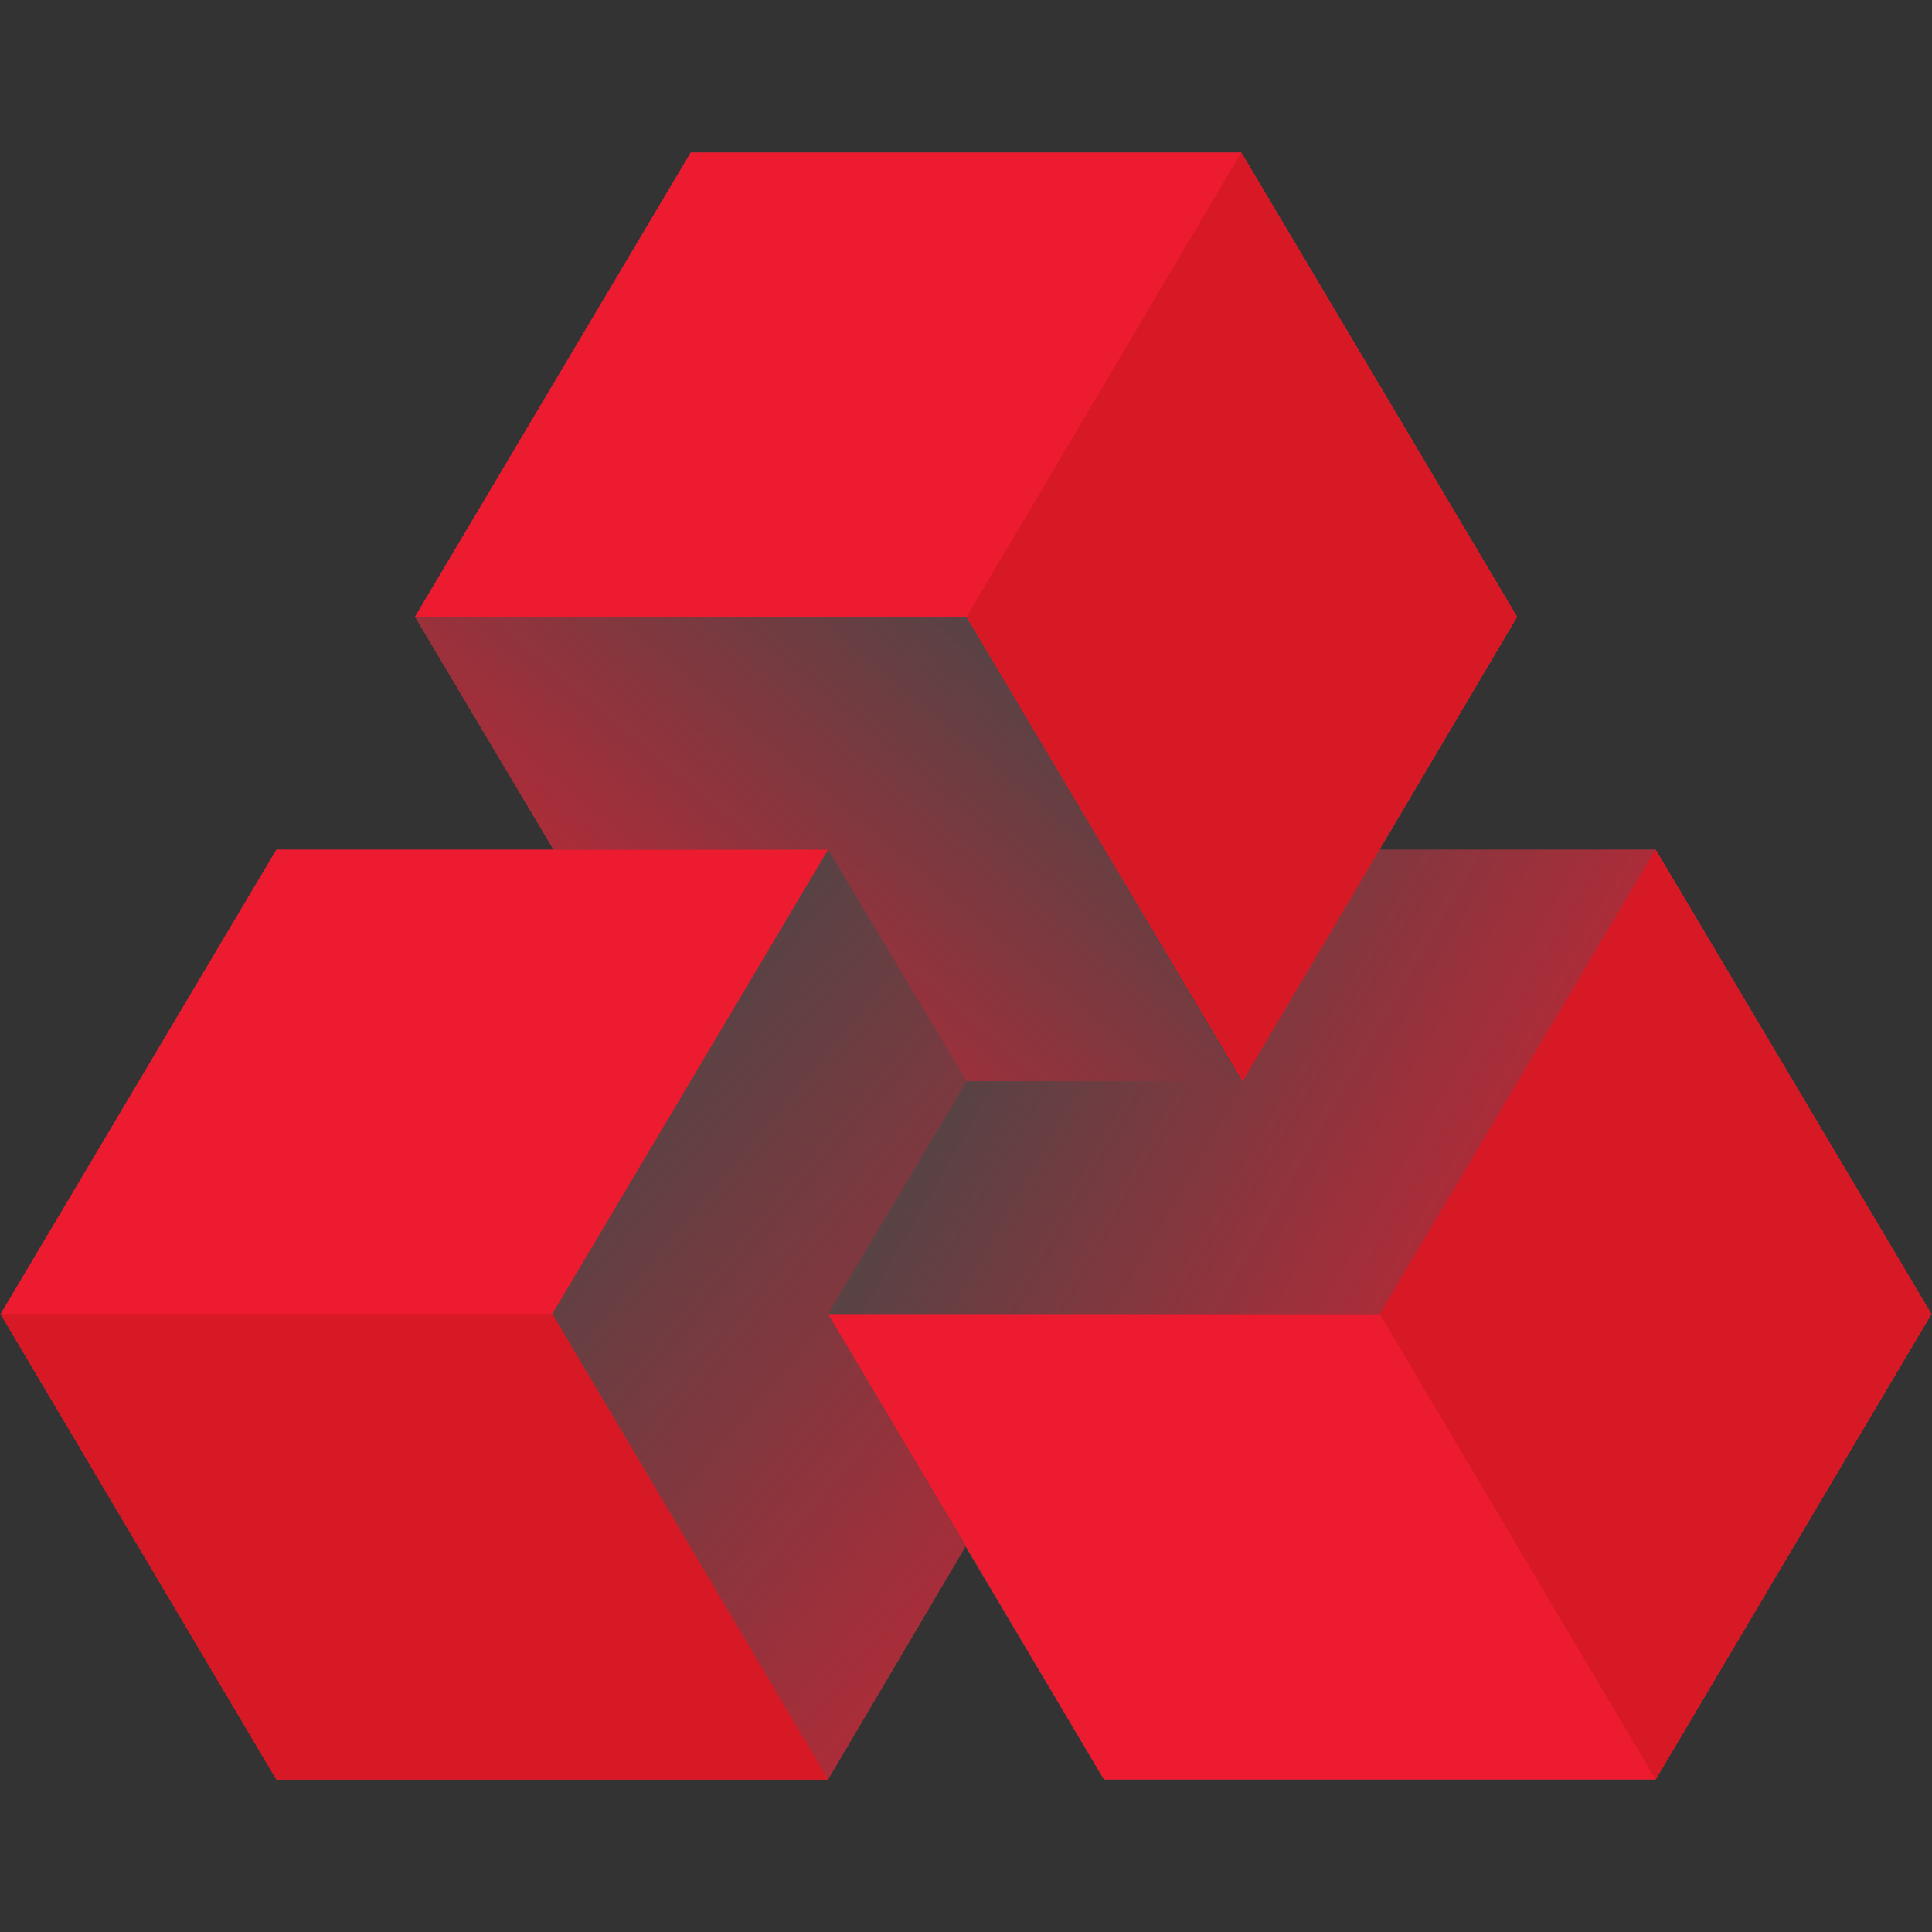 <?xml version="1.0" ?>
<svg xmlns="http://www.w3.org/2000/svg" viewBox="0 0 166 166">
	<rect x="0" y="0" width="166" height="166" fill="#333333" stroke="none"/>
	<style type="text/css">.st5{fill:#ed1b2f}.st6{fill:#d71925}</style>
	<g id="g6136" transform="translate(-176.95 5.7)">
		<path id="polyline6101" opacity=".1" fill="#fff" d="M 248.1,147.2 L 259.9,127.2 L 271.8,147.2 L 319.2,147.2 L 342.9,107.2 L 319.2,67.3 L 295.5,67.3 L 307.3,47.3 L 283.6,7.4 L 236.3,7.4 L 212.6,47.3 L 224.5,67.3 L 200.7,67.3 L 177.0,107.2 L 200.7,147.2 L 248.1,147.2"/>
		<linearGradient y2="97.655" x2="301.659" y1="76.868" x1="265.655" gradientUnits="userSpaceOnUse" id="SVGID_1_">
			<stop id="stop6103" offset="0" stop-color="#ed1b2f" stop-opacity=".1"/>
			<stop id="stop6105" offset="1" stop-color="#ed1b2f" stop-opacity=".6"/>
		</linearGradient>
		<path id="polygon6108" fill="url(#SVGID_1_)" d="M 248.1,107.2 L 295.5,107.2 L 319.2,67.3 L 295.5,67.3 L 283.6,87.2 L 260.0,87.2 L 248.1,107.2"/>
		<linearGradient gradientTransform="rotate(-120 316.361 91.955)" y2="30.901" x2="366.656" y1="66.732" x1="379.697" gradientUnits="userSpaceOnUse" id="SVGID_2_">
			<stop id="stop6110" offset="0" stop-color="#ed1b2f" stop-opacity=".1"/>
			<stop id="stop6112" offset="1" stop-color="#ed1b2f" stop-opacity=".6"/>
		</linearGradient>
		<path id="polygon6115" fill="url(#SVGID_2_)" d="M 283.6,87.2 L 260.0,47.3 L 212.6,47.3 L 224.5,67.3 L 248.1,67.3 L 260.0,87.2 L 283.6,87.2"/>
		<linearGradient gradientTransform="rotate(120 312.357 84.803)" y2="103.948" x2="368.376" y1="154.522" x1="359.459" gradientUnits="userSpaceOnUse" id="SVGID_3_">
			<stop id="stop6117" offset="0" stop-color="#ed1b2f" stop-opacity=".1"/>
			<stop id="stop6119" offset="1" stop-color="#ed1b2f" stop-opacity=".6"/>
		</linearGradient>
		<path id="polygon6122" fill="url(#SVGID_3_)" d="M 248.1,67.3 L 224.4,107.2 L 248.1,147.2 L 259.9,127.2 L 248.1,107.2 L 260.0,87.2 L 248.1,67.3"/>
		<path id="polygon6124" class="st5" fill="#ed1b2f" d="M 295.5,107.2 L 248.1,107.2 L 271.8,147.2 L 319.2,147.2 L 342.9,107.2 L 319.2,67.3 L 295.5,107.2"/>
		<path id="polygon6126" class="st5" fill="#ed1b2f" d="M 224.4,107.2 L 248.1,67.3 L 200.7,67.3 L 177.0,107.2 L 200.7,147.2 L 248.1,147.2 L 224.4,107.2"/>
		<path id="polygon6128" class="st5" fill="#ed1b2f" d="M 236.3,7.4 L 212.6,47.3 L 260.0,47.3 L 283.7,87.2 L 307.3,47.3 L 283.6,7.4 L 236.3,7.4"/>
		<path id="polygon6130" class="st6" fill="#d71925" d="M 319.2,147.2 L 295.5,107.2 L 319.2,67.3 L 342.9,107.2 L 319.2,147.2"/>
		<path id="polygon6132" class="st6" fill="#d71925" d="M 248.1,147.2 L 200.7,147.2 L 177.0,107.2 L 224.4,107.2 L 248.1,147.2"/>
		<path id="polygon6134" class="st6" fill="#d71925" d="M 307.3,47.3 L 283.6,7.4 L 260.0,47.3 L 283.7,87.2 L 307.3,47.3"/>
	</g>
</svg>